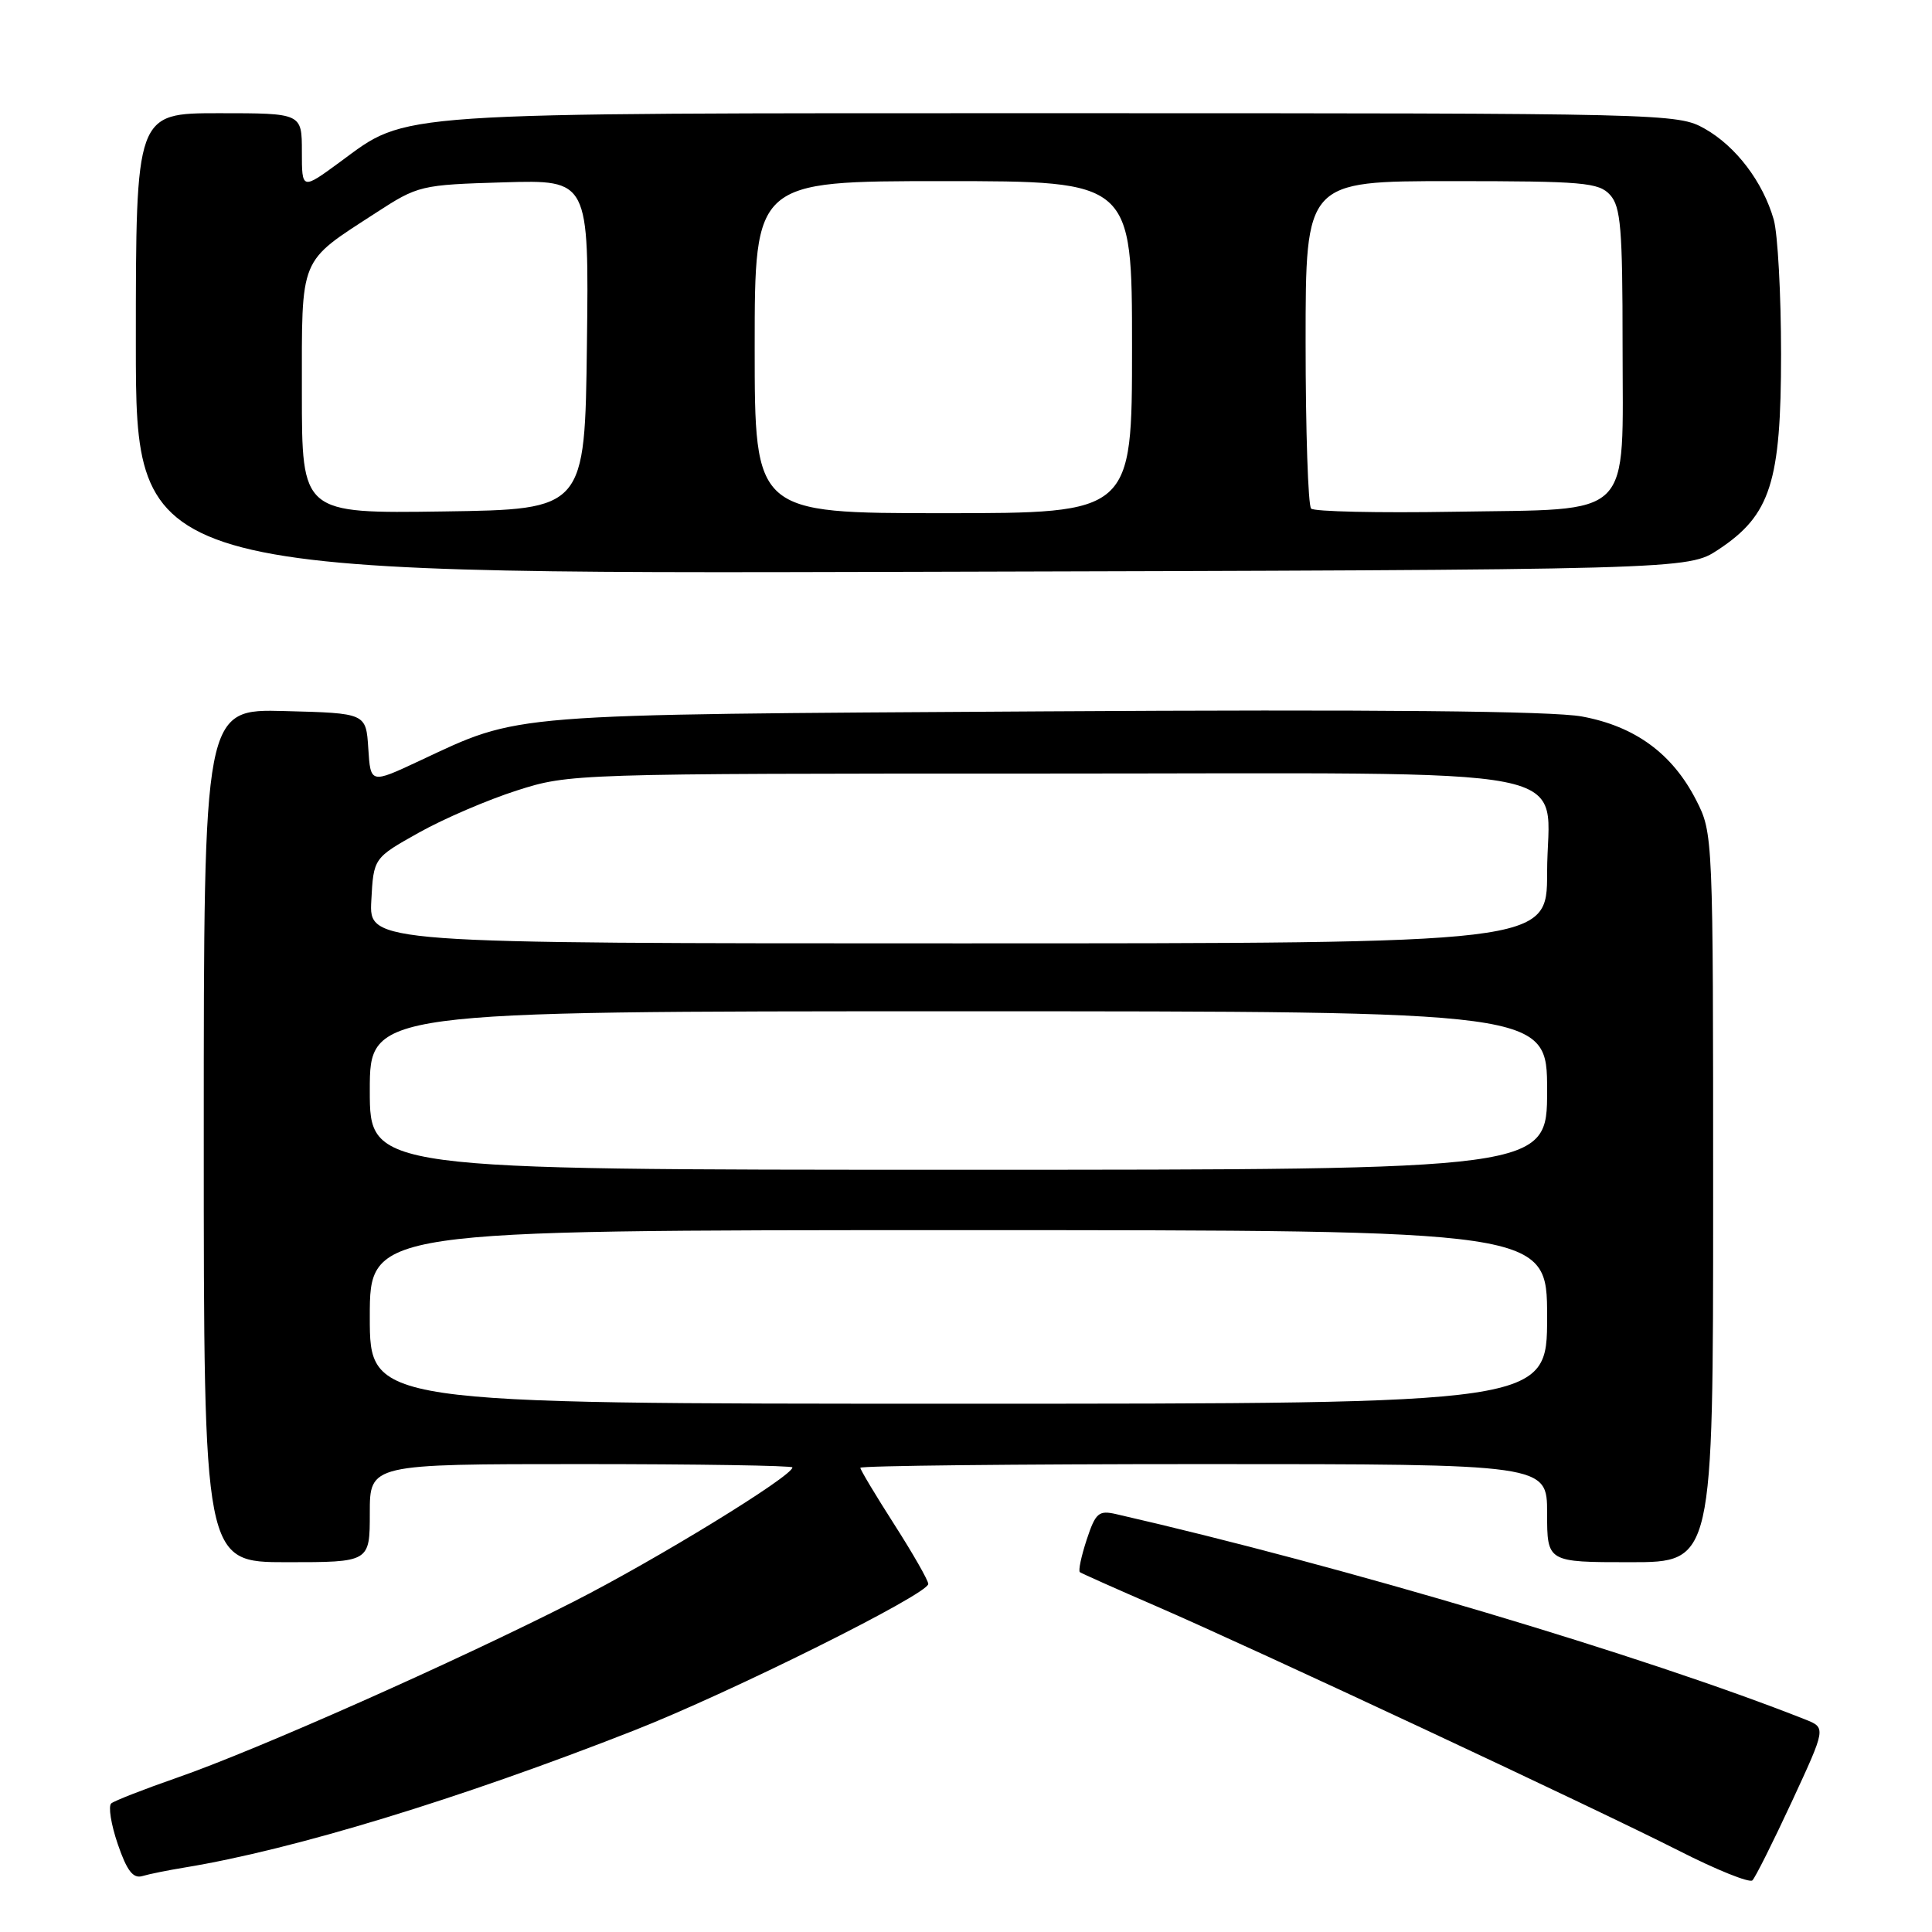 <?xml version="1.0" encoding="UTF-8" standalone="no"?>
<!DOCTYPE svg PUBLIC "-//W3C//DTD SVG 1.1//EN" "http://www.w3.org/Graphics/SVG/1.1/DTD/svg11.dtd" >
<svg xmlns="http://www.w3.org/2000/svg" xmlns:xlink="http://www.w3.org/1999/xlink" version="1.1" viewBox="0 0 256 256">
 <g >
 <path fill="currentColor"
d=" M 237.43 238.72 C 241.96 228.94 241.96 228.94 239.23 227.85 C 218.06 219.47 177.95 207.51 147.90 200.63 C 145.58 200.10 145.17 200.45 143.99 204.02 C 143.27 206.22 142.86 208.15 143.09 208.32 C 143.31 208.48 147.87 210.52 153.21 212.83 C 166.23 218.48 211.28 239.56 222.50 245.25 C 227.45 247.77 231.81 249.52 232.20 249.16 C 232.58 248.80 234.93 244.10 237.43 238.72 Z  M 24.50 247.45 C 38.88 245.09 60.82 238.40 84.00 229.30 C 96.77 224.29 123.00 211.23 123.00 209.88 C 123.00 209.41 120.97 205.86 118.50 202.00 C 116.03 198.14 114.00 194.76 114.00 194.49 C 114.00 194.22 134.47 194.00 159.50 194.00 C 205.00 194.00 205.00 194.00 205.00 200.50 C 205.00 207.00 205.00 207.00 216.00 207.00 C 227.00 207.00 227.00 207.00 227.00 158.71 C 227.00 110.61 226.99 110.41 224.75 106.02 C 221.60 99.86 216.66 96.24 209.62 94.94 C 205.69 94.21 182.46 93.99 138.15 94.26 C 66.37 94.70 69.12 94.48 55.53 100.84 C 49.10 103.85 49.10 103.85 48.80 99.17 C 48.50 94.50 48.50 94.50 37.75 94.22 C 27.00 93.93 27.00 93.93 27.00 150.47 C 27.00 207.00 27.00 207.00 38.00 207.00 C 49.00 207.00 49.00 207.00 49.00 200.50 C 49.00 194.00 49.00 194.00 77.00 194.00 C 92.40 194.00 105.00 194.20 105.00 194.44 C 105.00 195.60 86.93 206.68 75.90 212.28 C 60.22 220.25 33.93 231.92 23.50 235.54 C 19.10 237.07 15.16 238.61 14.74 238.96 C 14.33 239.32 14.71 241.74 15.60 244.34 C 16.81 247.88 17.63 248.95 18.86 248.59 C 19.76 248.32 22.30 247.81 24.50 247.45 Z  M 227.70 72.82 C 234.61 68.25 236.00 63.90 236.00 46.93 C 236.00 38.99 235.56 30.96 235.03 29.10 C 233.59 24.08 230.01 19.38 225.88 17.05 C 222.28 15.03 221.08 15.00 140.77 15.00 C 50.71 15.00 54.17 14.77 45.03 21.48 C 40.00 25.17 40.00 25.17 40.00 20.09 C 40.00 15.00 40.00 15.00 29.00 15.00 C 18.00 15.00 18.00 15.00 18.00 45.52 C 18.00 76.05 18.00 76.05 120.82 75.77 C 223.65 75.50 223.65 75.50 227.70 72.82 Z  M 49.00 174.50 C 49.00 163.00 49.00 163.00 127.00 163.00 C 205.00 163.00 205.00 163.00 205.00 174.50 C 205.00 186.00 205.00 186.00 127.00 186.00 C 49.00 186.00 49.00 186.00 49.00 174.50 Z  M 49.00 144.50 C 49.00 134.00 49.00 134.00 127.00 134.00 C 205.00 134.00 205.00 134.00 205.00 144.50 C 205.00 155.00 205.00 155.00 127.00 155.00 C 49.00 155.00 49.00 155.00 49.00 144.50 Z  M 49.20 119.34 C 49.50 113.69 49.50 113.69 55.50 110.33 C 58.80 108.48 64.65 105.97 68.50 104.74 C 75.44 102.52 76.04 102.50 138.14 102.50 C 212.18 102.50 205.00 101.09 205.00 115.65 C 205.00 125.00 205.00 125.00 126.95 125.00 C 48.90 125.00 48.90 125.00 49.20 119.34 Z  M 40.00 52.02 C 40.00 33.76 39.54 34.87 49.78 28.22 C 55.40 24.57 55.70 24.49 66.77 24.16 C 78.04 23.83 78.04 23.83 77.77 45.66 C 77.50 67.50 77.50 67.50 58.75 67.77 C 40.00 68.04 40.00 68.04 40.00 52.02 Z  M 100.00 46.00 C 100.00 24.00 100.00 24.00 125.00 24.00 C 150.00 24.00 150.00 24.00 150.00 46.00 C 150.00 68.00 150.00 68.00 125.00 68.00 C 100.00 68.00 100.00 68.00 100.00 46.00 Z  M 173.73 67.39 C 173.33 66.99 173.00 57.07 173.00 45.33 C 173.00 24.00 173.00 24.00 192.35 24.00 C 209.82 24.00 211.85 24.18 213.35 25.83 C 214.76 27.39 215.00 30.31 215.00 45.67 C 215.00 69.15 216.77 67.40 192.62 67.81 C 182.63 67.98 174.13 67.79 173.73 67.39 Z "/>
</g>
</svg>